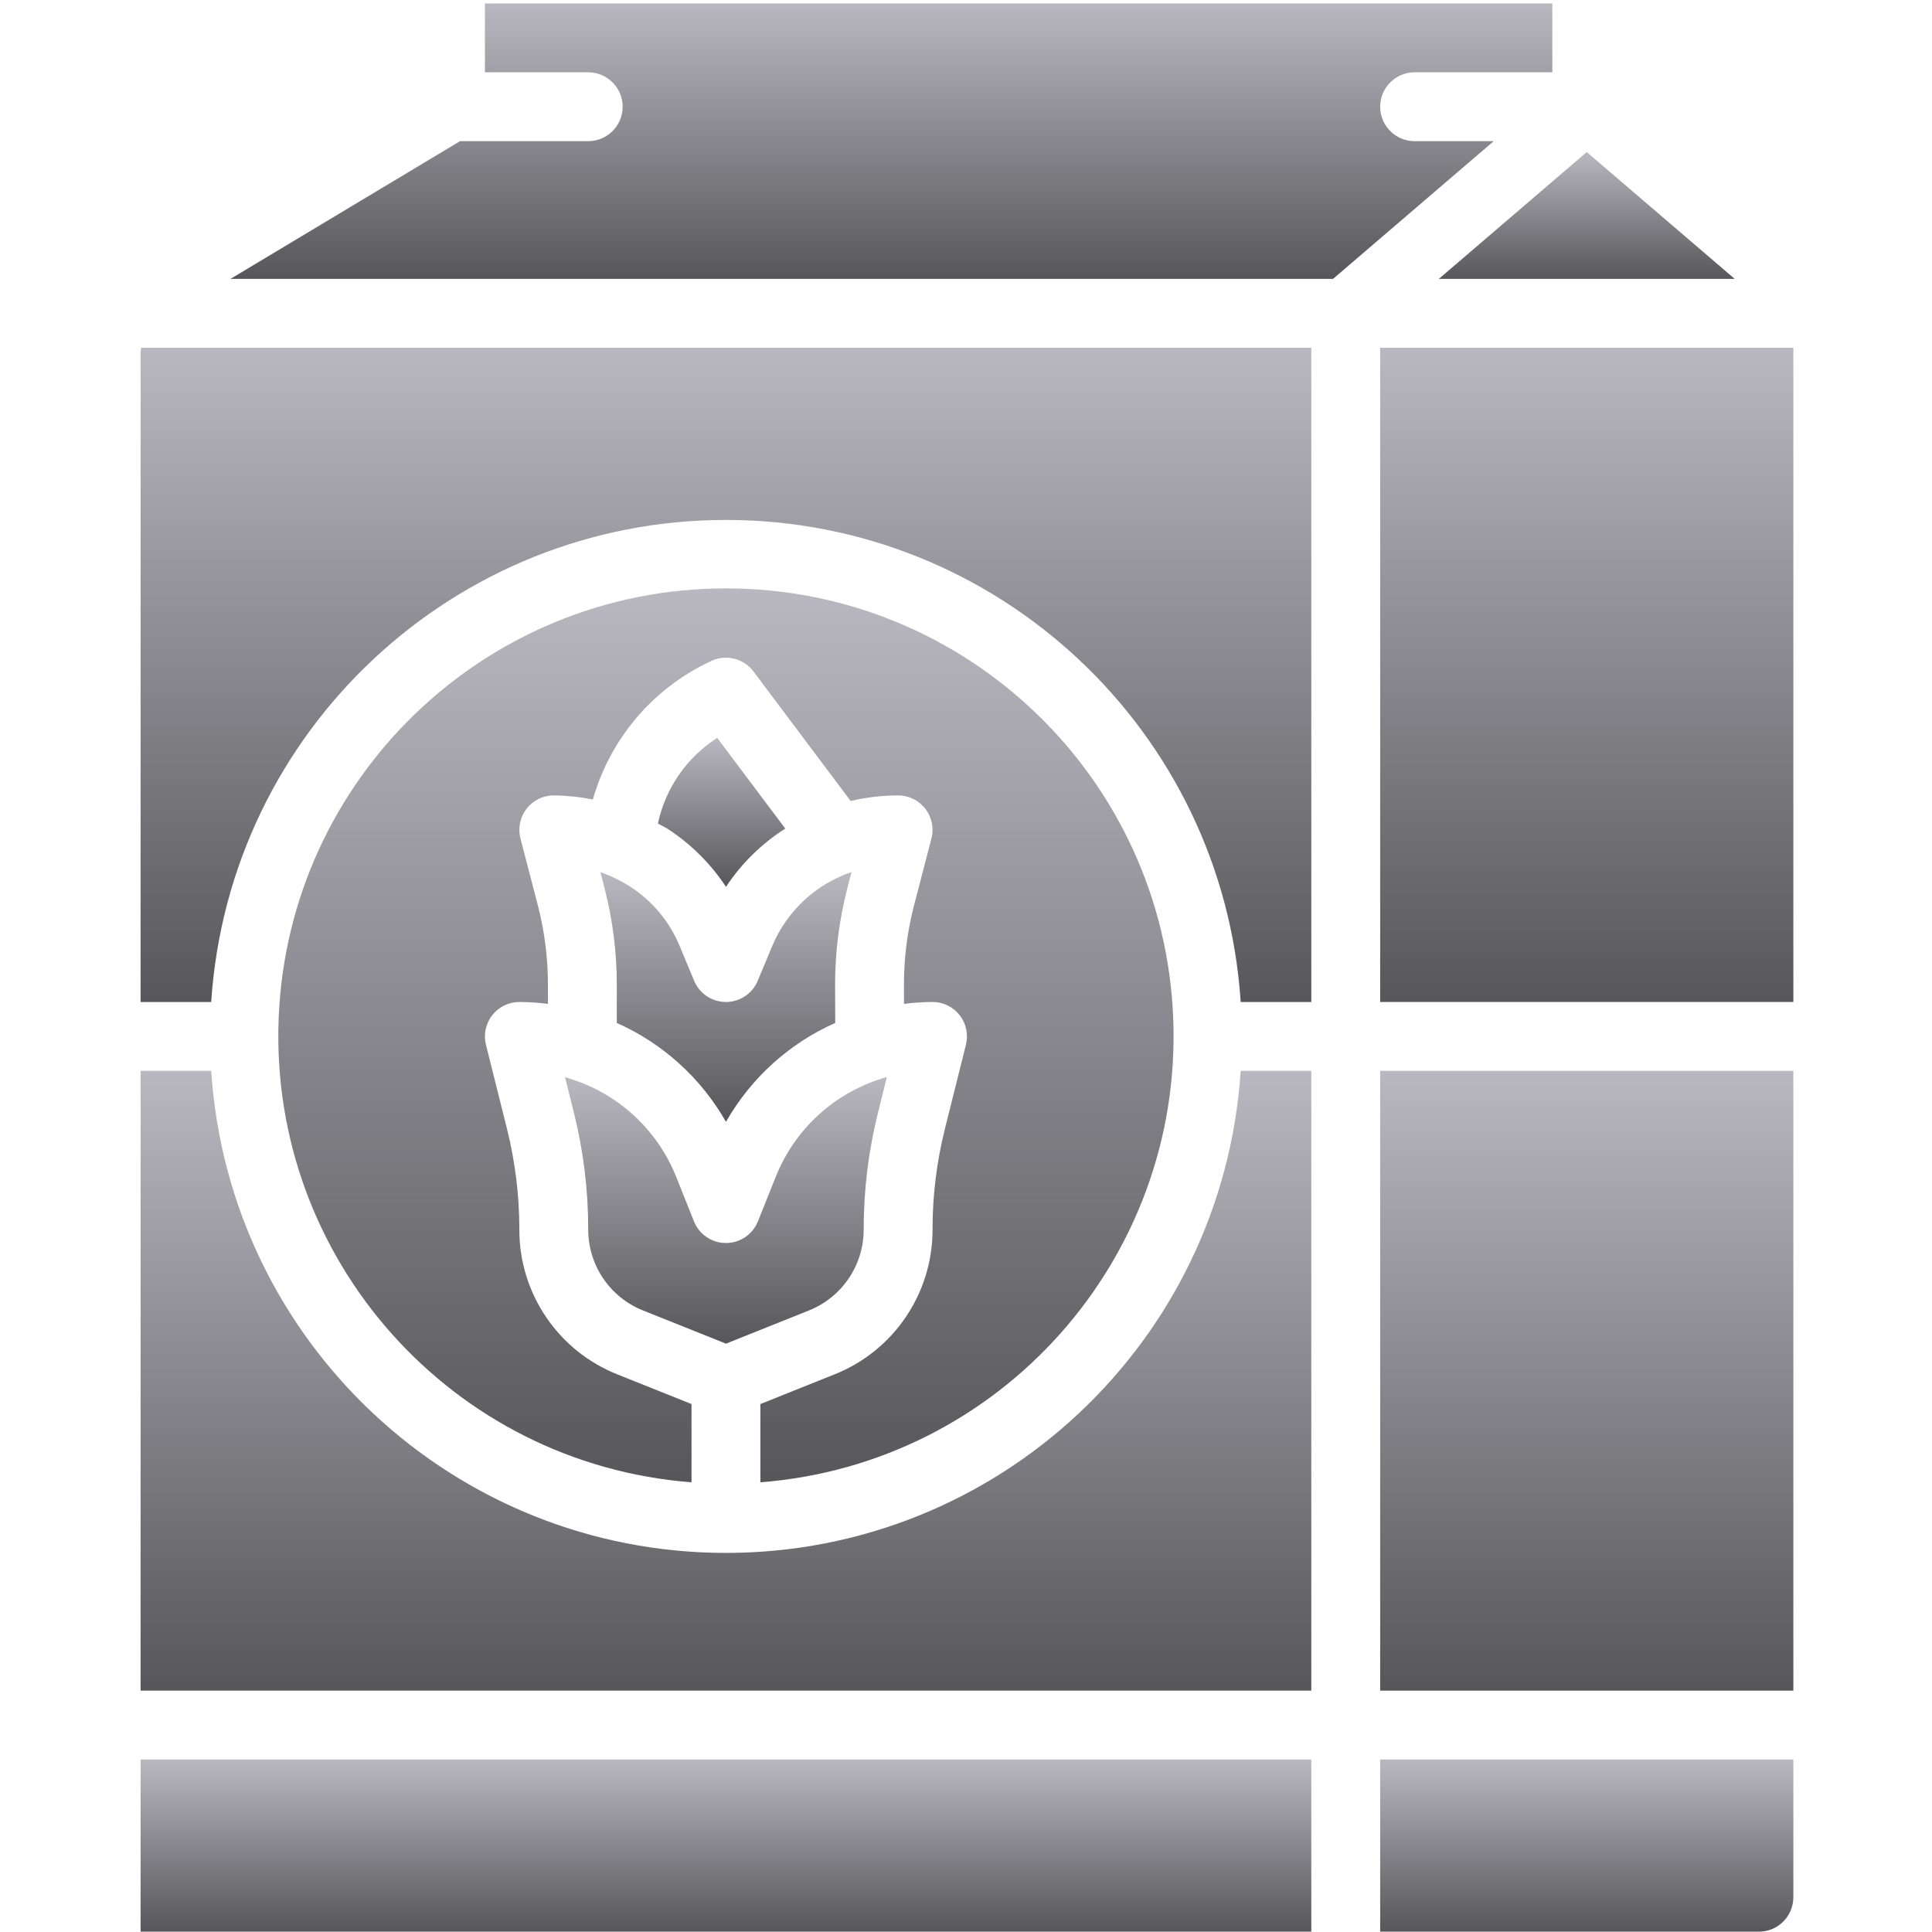 <svg width="513" height="513" viewBox="0 0 513 513" fill="none" xmlns="http://www.w3.org/2000/svg">
<g clip-path="url(#clip0_10025_65125)">
<path d="M167.286 235.404C164.82 233.831 162.181 232.548 159.42 231.582L160.554 235.957C162.685 244.238 163.768 252.754 163.777 261.305V271.621C175.995 277.055 186.154 286.255 192.768 297.877C199.387 286.25 209.553 277.045 221.779 271.61C221.742 265.899 221.741 262.129 221.741 261.305C221.75 252.766 222.83 244.262 224.955 235.993L226.107 231.547C216.655 234.755 209.019 241.842 205.116 251.029L201.196 260.431C199.777 263.837 196.449 266.056 192.758 266.056C189.067 266.056 185.74 263.837 184.32 260.431L180.391 251.011C177.704 244.602 173.134 239.16 167.286 235.404Z" fill="url(#paint0_linear_10025_65125)"/>
<path d="M151.003 286.315C150.673 286.215 150.36 286.074 150.027 285.982L152.366 295.357C154.905 305.51 156.188 315.936 156.188 326.402C156.148 335.915 161.942 344.479 170.786 347.982L192.759 356.777L214.732 347.982C223.569 344.485 229.361 335.932 229.33 326.428C229.328 315.954 230.611 305.518 233.152 295.357L235.491 285.982C222.032 289.727 211.102 299.557 205.955 312.545L201.25 324.304C199.862 327.777 196.499 330.054 192.759 330.054C189.019 330.054 185.656 327.777 184.268 324.304L179.58 312.563C174.59 299.996 164.168 290.372 151.244 286.398L151.003 286.315Z" fill="url(#paint1_linear_10025_65125)"/>
<path d="M192.759 412.34C120.594 412.34 60.807 356.35 56.079 284.34H37.33V448.912H348.187V284.341H329.439C324.711 356.35 264.924 412.34 192.759 412.34Z" fill="url(#paint2_linear_10025_65125)"/>
<path d="M192.768 235.476C196.872 229.273 202.237 224.004 208.513 220.012L190.446 195.932C182.358 201.095 176.683 209.291 174.697 218.679C175.519 219.147 176.385 219.518 177.187 220.029C183.396 224.042 188.702 229.302 192.768 235.476Z" fill="url(#paint3_linear_10025_65125)"/>
<path d="M348.187 467.197H37.33V512.911H348.187V467.197Z" fill="url(#paint4_linear_10025_65125)"/>
<path d="M460.617 74.056L421.33 40.377L382.044 74.056H460.617Z" fill="url(#paint5_linear_10025_65125)"/>
<path d="M311.528 270.512C309.07 206.696 256.622 156.23 192.759 156.23C128.896 156.23 76.448 206.696 73.99 270.512C71.532 334.328 119.942 388.679 183.616 393.592V372.816L164 364.966C148.199 358.716 137.841 343.423 137.902 326.43C137.904 317.449 136.807 308.501 134.634 299.787L129.036 277.421C128.351 274.689 128.963 271.795 130.695 269.574C132.427 267.354 135.086 266.055 137.902 266.055C140.439 266.072 142.974 266.24 145.491 266.557V261.305C145.48 254.296 144.592 247.316 142.848 240.528L138.196 222.645C137.484 219.905 138.081 216.991 139.812 214.751C141.543 212.511 144.213 211.2 147.044 211.198C150.528 211.237 154.001 211.605 157.416 212.296C161.996 196.189 173.312 182.846 188.455 175.698C192.437 173.585 197.364 174.683 200.071 178.287L225.863 212.678C229.997 211.71 234.227 211.213 238.472 211.198C241.302 211.2 243.972 212.512 245.704 214.751C247.435 216.99 248.032 219.905 247.321 222.644L242.66 240.564C240.921 247.341 240.036 254.309 240.026 261.305C240.026 261.847 240.026 263.701 240.037 266.557C242.551 266.24 245.081 266.072 247.615 266.055C250.431 266.056 253.09 267.354 254.822 269.574C256.554 271.794 257.166 274.689 256.481 277.421L250.883 299.796C248.711 308.498 247.614 317.434 247.615 326.403C247.679 343.403 237.322 358.706 221.517 364.965L201.901 372.815V393.591C265.576 388.679 313.986 334.328 311.528 270.512Z" fill="url(#paint6_linear_10025_65125)"/>
<path d="M476.187 284.342H366.473V448.913H476.187V284.342Z" fill="url(#paint7_linear_10025_65125)"/>
<path d="M366.473 512.911H467.044C472.092 512.908 476.183 508.816 476.187 503.768V467.197H366.473V512.911Z" fill="url(#paint8_linear_10025_65125)"/>
<path d="M375.616 37.483C370.567 37.483 366.473 33.39 366.473 28.34C366.473 23.291 370.566 19.197 375.616 19.197H412.187V0.912H128.759V19.198H156.188C161.237 19.198 165.331 23.291 165.331 28.341C165.331 33.39 161.238 37.484 156.188 37.484H122.149L61.19 74.055H353.956L396.617 37.484L375.616 37.483Z" fill="url(#paint9_linear_10025_65125)"/>
<path d="M476.187 92.342H366.473V266.056H476.187V92.342Z" fill="url(#paint10_linear_10025_65125)"/>
<path d="M37.33 93.556V266.056H56.079C60.807 194.046 120.594 138.056 192.759 138.056C264.924 138.056 324.711 194.046 329.439 266.056H348.188V92.342H37.491C37.409 92.742 37.356 93.148 37.33 93.556Z" fill="url(#paint11_linear_10025_65125)"/>
</g>
<defs>
<linearGradient id="paint0_linear_10025_65125" x1="192.763" y1="231.547" x2="192.763" y2="297.877" gradientUnits="userSpaceOnUse">
<stop stop-color="#B9B8C0"/>
<stop offset="1" stop-color="#57565A"/>
</linearGradient>
<linearGradient id="paint1_linear_10025_65125" x1="192.759" y1="285.982" x2="192.759" y2="356.777" gradientUnits="userSpaceOnUse">
<stop stop-color="#B9B8C0"/>
<stop offset="1" stop-color="#57565A"/>
</linearGradient>
<linearGradient id="paint2_linear_10025_65125" x1="192.758" y1="284.34" x2="192.758" y2="448.912" gradientUnits="userSpaceOnUse">
<stop stop-color="#B9B8C0"/>
<stop offset="1" stop-color="#57565A"/>
</linearGradient>
<linearGradient id="paint3_linear_10025_65125" x1="191.605" y1="195.932" x2="191.605" y2="235.476" gradientUnits="userSpaceOnUse">
<stop stop-color="#B9B8C0"/>
<stop offset="1" stop-color="#57565A"/>
</linearGradient>
<linearGradient id="paint4_linear_10025_65125" x1="192.758" y1="467.197" x2="192.758" y2="512.911" gradientUnits="userSpaceOnUse">
<stop stop-color="#B9B8C0"/>
<stop offset="1" stop-color="#57565A"/>
</linearGradient>
<linearGradient id="paint5_linear_10025_65125" x1="421.33" y1="40.377" x2="421.33" y2="74.056" gradientUnits="userSpaceOnUse">
<stop stop-color="#B9B8C0"/>
<stop offset="1" stop-color="#57565A"/>
</linearGradient>
<linearGradient id="paint6_linear_10025_65125" x1="192.759" y1="156.23" x2="192.759" y2="393.592" gradientUnits="userSpaceOnUse">
<stop stop-color="#B9B8C0"/>
<stop offset="1" stop-color="#57565A"/>
</linearGradient>
<linearGradient id="paint7_linear_10025_65125" x1="421.33" y1="284.342" x2="421.33" y2="448.913" gradientUnits="userSpaceOnUse">
<stop stop-color="#B9B8C0"/>
<stop offset="1" stop-color="#57565A"/>
</linearGradient>
<linearGradient id="paint8_linear_10025_65125" x1="421.33" y1="467.197" x2="421.33" y2="512.911" gradientUnits="userSpaceOnUse">
<stop stop-color="#B9B8C0"/>
<stop offset="1" stop-color="#57565A"/>
</linearGradient>
<linearGradient id="paint9_linear_10025_65125" x1="236.688" y1="0.912" x2="236.688" y2="74.055" gradientUnits="userSpaceOnUse">
<stop stop-color="#B9B8C0"/>
<stop offset="1" stop-color="#57565A"/>
</linearGradient>
<linearGradient id="paint10_linear_10025_65125" x1="421.33" y1="92.342" x2="421.33" y2="266.056" gradientUnits="userSpaceOnUse">
<stop stop-color="#B9B8C0"/>
<stop offset="1" stop-color="#57565A"/>
</linearGradient>
<linearGradient id="paint11_linear_10025_65125" x1="192.759" y1="92.342" x2="192.759" y2="266.056" gradientUnits="userSpaceOnUse">
<stop stop-color="#B9B8C0"/>
<stop offset="1" stop-color="#57565A"/>
</linearGradient>
<clipPath id="clip0_10025_65125">
<rect width="512" height="512" fill="white" transform="translate(0.759 0.912)"/>
</clipPath>
</defs>
</svg>
